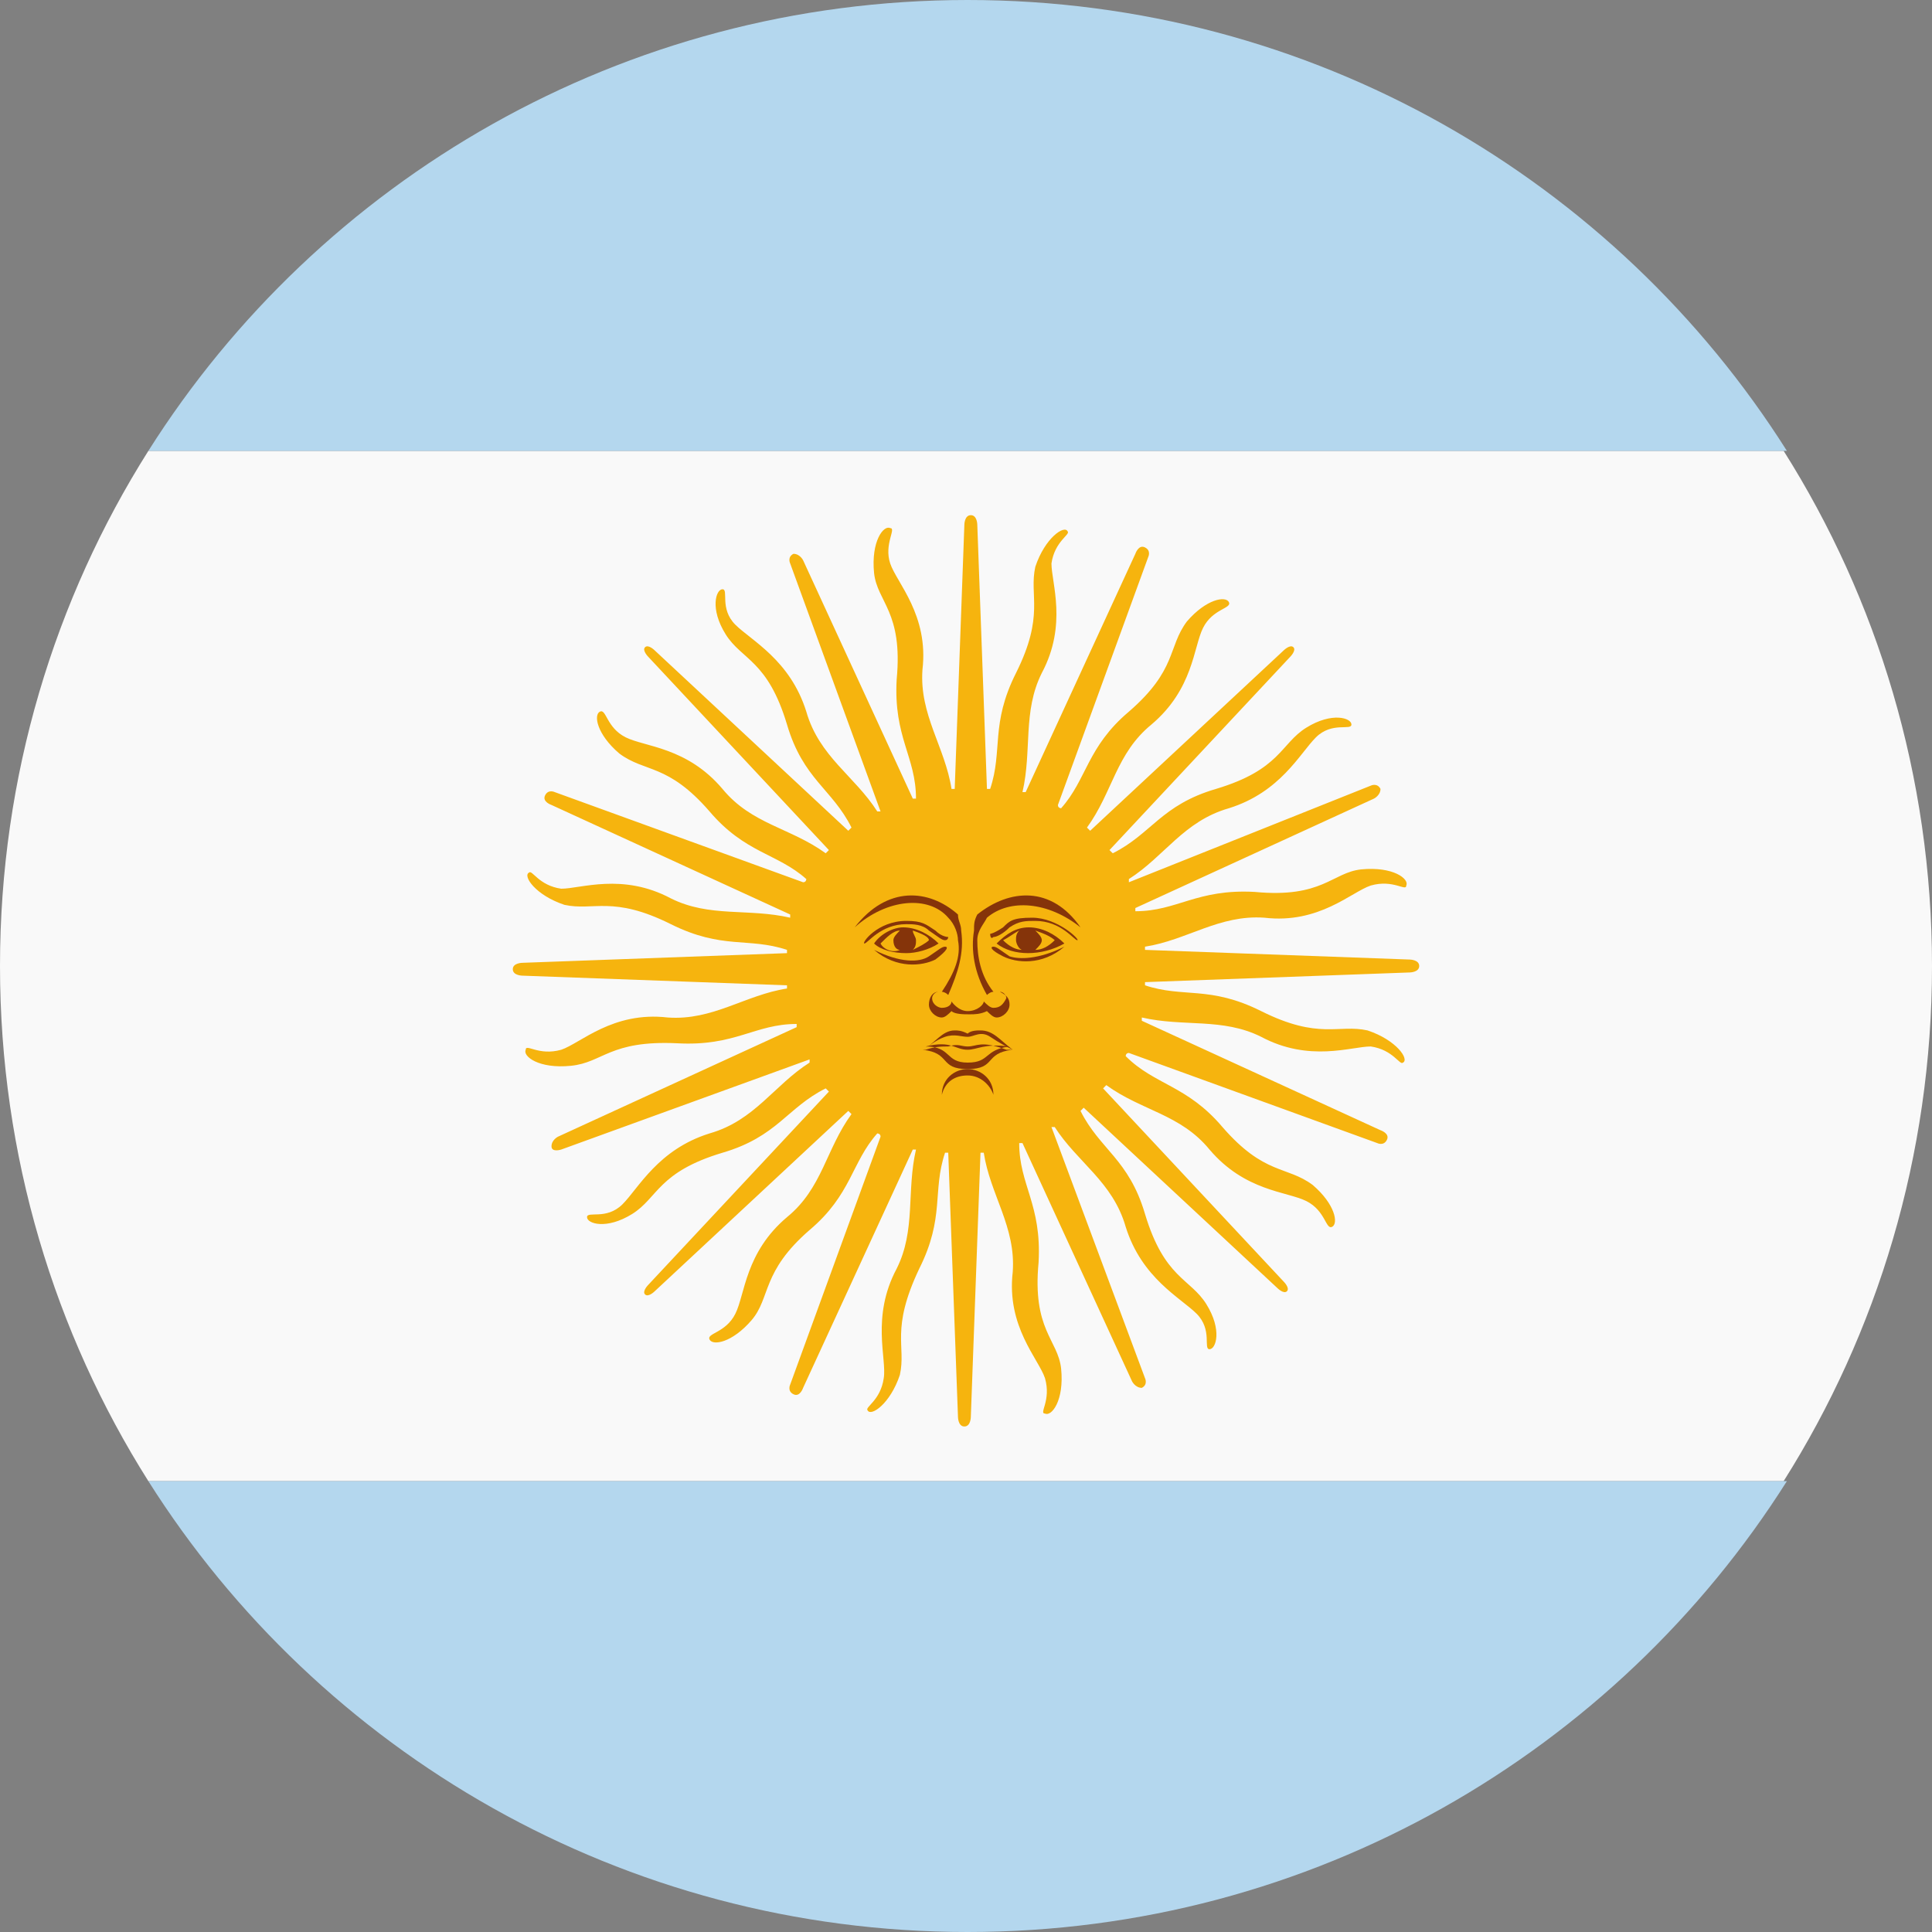 <svg width="26" height="26" viewBox="0 0 26 26" fill="none" xmlns="http://www.w3.org/2000/svg">
<rect x="0" y="0" width="26" height="26" fill="#808080" stroke="none"/>
<path d="M0 13C0 15.557 0.738 17.94 1.997 19.933H24.003C25.262 17.94 26 15.557 26 13C26 10.443 25.262 8.06 24.003 6.067H1.997C0.738 8.06 0 10.443 0 13Z" fill="#F9F9F9"/>
<path d="M24.047 6.067C21.746 2.427 17.666 0 13.022 0C8.377 0 4.297 2.427 1.997 6.067H24.047Z" fill="#B4D7EE"/>
<path d="M1.997 19.933C4.297 23.573 8.377 26 13.022 26C17.666 26 21.746 23.573 24.047 19.933H1.997Z" fill="#B4D7EE"/>
<path d="M18.968 12.913L15.409 12.783V12.74C15.973 12.653 16.407 12.307 17.015 12.35C17.753 12.437 18.187 12.003 18.447 11.917C18.751 11.83 18.925 12.003 18.925 11.917C18.968 11.83 18.751 11.657 18.317 11.7C17.927 11.743 17.796 12.09 16.885 12.003C16.104 11.96 15.843 12.263 15.279 12.263V12.22L18.491 10.747C18.491 10.747 18.578 10.703 18.578 10.617C18.534 10.53 18.447 10.573 18.447 10.573L15.192 11.873V11.83C15.669 11.527 15.93 11.05 16.538 10.877C17.232 10.66 17.492 10.14 17.709 9.923C17.927 9.707 18.187 9.837 18.187 9.75C18.187 9.663 17.927 9.577 17.579 9.793C17.232 10.01 17.232 10.357 16.364 10.617C15.626 10.833 15.496 11.223 14.975 11.483L14.931 11.44L17.362 8.84C17.362 8.84 17.449 8.753 17.406 8.71C17.362 8.667 17.275 8.753 17.275 8.753L14.671 11.18L14.628 11.137C14.975 10.66 15.018 10.14 15.496 9.75C16.06 9.273 16.06 8.71 16.19 8.45C16.32 8.19 16.581 8.19 16.538 8.103C16.494 8.017 16.234 8.06 15.973 8.363C15.713 8.71 15.843 9.013 15.192 9.577C14.628 10.053 14.628 10.487 14.28 10.877C14.28 10.877 14.237 10.877 14.237 10.833L15.452 7.497C15.452 7.497 15.496 7.41 15.409 7.367C15.322 7.323 15.279 7.453 15.279 7.453L13.803 10.66H13.76C13.89 10.097 13.76 9.577 14.02 9.057C14.367 8.407 14.15 7.843 14.15 7.583C14.194 7.28 14.411 7.193 14.367 7.15C14.324 7.063 14.063 7.237 13.933 7.627C13.846 8.017 14.063 8.277 13.673 9.057C13.325 9.75 13.499 10.097 13.325 10.617H13.282L13.152 7.063C13.152 7.063 13.152 6.933 13.065 6.933C12.978 6.933 12.978 7.063 12.978 7.063L12.848 10.617H12.805C12.718 10.053 12.371 9.62 12.414 9.013C12.501 8.277 12.067 7.843 11.98 7.583C11.893 7.323 12.067 7.107 11.98 7.107C11.893 7.063 11.72 7.28 11.763 7.713C11.806 8.103 12.154 8.233 12.067 9.143C12.023 9.923 12.327 10.183 12.327 10.747H12.284L10.808 7.54C10.808 7.54 10.765 7.453 10.678 7.453C10.591 7.497 10.634 7.583 10.634 7.583L11.85 10.92H11.806C11.502 10.443 11.025 10.183 10.851 9.577C10.634 8.883 10.114 8.623 9.896 8.407C9.679 8.19 9.81 7.93 9.723 7.93C9.636 7.93 9.549 8.19 9.766 8.537C9.983 8.883 10.331 8.883 10.591 9.75C10.808 10.487 11.199 10.617 11.459 11.137L11.416 11.18L8.811 8.753C8.811 8.753 8.725 8.667 8.681 8.71C8.638 8.753 8.725 8.84 8.725 8.84L11.155 11.44L11.112 11.483C10.634 11.137 10.114 11.093 9.723 10.617C9.245 10.053 8.681 10.053 8.421 9.923C8.16 9.793 8.16 9.533 8.073 9.577C7.987 9.62 8.03 9.88 8.334 10.14C8.681 10.4 8.985 10.27 9.549 10.92C10.027 11.483 10.461 11.483 10.851 11.83C10.851 11.83 10.851 11.873 10.808 11.873L7.466 10.66C7.466 10.66 7.379 10.617 7.336 10.703C7.292 10.79 7.422 10.833 7.422 10.833L10.634 12.307V12.35C10.07 12.22 9.549 12.35 9.028 12.09C8.377 11.743 7.813 11.96 7.553 11.96C7.249 11.917 7.162 11.7 7.119 11.743C7.032 11.787 7.205 12.047 7.596 12.177C7.987 12.263 8.247 12.047 9.028 12.437C9.723 12.783 10.07 12.61 10.591 12.783V12.827L7.032 12.957C7.032 12.957 6.901 12.957 6.901 13.043C6.901 13.13 7.032 13.13 7.032 13.13L10.591 13.26V13.303C10.027 13.39 9.593 13.737 8.985 13.693C8.247 13.607 7.813 14.04 7.553 14.127C7.249 14.213 7.075 14.04 7.075 14.127C7.032 14.213 7.249 14.387 7.683 14.343C8.117 14.3 8.204 13.997 9.115 14.04C9.896 14.083 10.157 13.78 10.721 13.78V13.823L7.509 15.297C7.509 15.297 7.422 15.34 7.422 15.427C7.422 15.513 7.553 15.47 7.553 15.47L10.895 14.257V14.3C10.417 14.603 10.157 15.08 9.549 15.253C8.855 15.47 8.594 15.99 8.377 16.207C8.16 16.423 7.9 16.293 7.9 16.38C7.9 16.467 8.16 16.553 8.508 16.337C8.855 16.12 8.855 15.773 9.723 15.513C10.461 15.297 10.591 14.907 11.112 14.647L11.155 14.69L8.725 17.29C8.725 17.29 8.638 17.377 8.681 17.42C8.725 17.463 8.811 17.377 8.811 17.377L11.416 14.95L11.459 14.993C11.112 15.47 11.068 15.99 10.591 16.38C10.027 16.857 10.027 17.42 9.896 17.68C9.766 17.94 9.506 17.94 9.549 18.027C9.593 18.113 9.853 18.07 10.114 17.767C10.374 17.463 10.244 17.117 10.895 16.553C11.459 16.077 11.459 15.643 11.806 15.253C11.806 15.253 11.85 15.253 11.85 15.297L10.634 18.633C10.634 18.633 10.591 18.72 10.678 18.763C10.765 18.807 10.808 18.677 10.808 18.677L12.284 15.47H12.327C12.197 16.033 12.327 16.553 12.067 17.073C11.72 17.723 11.937 18.287 11.893 18.547C11.85 18.85 11.633 18.937 11.676 18.98C11.72 19.067 11.98 18.893 12.11 18.503C12.197 18.113 11.98 17.897 12.371 17.073C12.718 16.38 12.544 16.033 12.718 15.513H12.761L12.892 19.067C12.892 19.067 12.892 19.197 12.978 19.197C13.065 19.197 13.065 19.067 13.065 19.067L13.195 15.513H13.239C13.325 16.077 13.673 16.51 13.629 17.117C13.543 17.853 13.977 18.287 14.063 18.547C14.15 18.85 13.977 19.023 14.063 19.023C14.15 19.067 14.324 18.85 14.28 18.417C14.237 18.027 13.89 17.897 13.977 16.987C14.02 16.207 13.716 15.947 13.716 15.383H13.76L15.235 18.59C15.235 18.59 15.279 18.677 15.366 18.677C15.452 18.633 15.409 18.547 15.409 18.547L14.15 15.167H14.194C14.498 15.643 14.975 15.903 15.149 16.51C15.366 17.203 15.886 17.463 16.104 17.68C16.32 17.897 16.19 18.157 16.277 18.157C16.364 18.157 16.451 17.897 16.234 17.55C16.017 17.203 15.669 17.203 15.409 16.337C15.192 15.6 14.801 15.47 14.541 14.95L14.584 14.907L17.189 17.333C17.189 17.333 17.275 17.42 17.319 17.377C17.362 17.333 17.275 17.247 17.275 17.247L14.845 14.647L14.888 14.603C15.366 14.95 15.886 14.993 16.277 15.47C16.755 16.033 17.319 16.033 17.579 16.163C17.84 16.293 17.84 16.553 17.927 16.51C18.013 16.467 17.97 16.207 17.666 15.947C17.319 15.687 17.015 15.817 16.451 15.167C15.973 14.603 15.539 14.603 15.149 14.213C15.149 14.213 15.149 14.17 15.192 14.17L18.534 15.383C18.534 15.383 18.621 15.427 18.664 15.34C18.708 15.253 18.578 15.21 18.578 15.21L15.366 13.737V13.693C15.93 13.823 16.451 13.693 16.972 13.953C17.623 14.3 18.187 14.083 18.447 14.083C18.751 14.127 18.838 14.343 18.881 14.3C18.968 14.257 18.795 13.997 18.404 13.867C18.013 13.78 17.753 13.997 16.972 13.607C16.277 13.26 15.93 13.433 15.409 13.26V13.217L18.968 13.087C18.968 13.087 19.099 13.087 19.099 13C19.099 12.913 18.968 12.913 18.968 12.913Z" fill="#F6B40E"/>
<path d="M14.324 12.697C14.194 12.567 14.02 12.48 13.846 12.48C13.673 12.48 13.543 12.567 13.412 12.697C13.629 12.87 14.02 12.87 14.324 12.697ZM14.194 12.653C14.107 12.74 14.02 12.783 13.933 12.783C13.977 12.74 14.02 12.697 14.02 12.653C14.02 12.61 13.977 12.567 13.933 12.523C14.063 12.567 14.15 12.61 14.194 12.653ZM13.716 12.523C13.673 12.567 13.673 12.61 13.673 12.653C13.673 12.697 13.716 12.783 13.76 12.783C13.673 12.783 13.586 12.74 13.499 12.653C13.586 12.61 13.629 12.567 13.716 12.523Z" fill="#85340A"/>
<path d="M13.89 12.35C13.629 12.35 13.586 12.393 13.499 12.48C13.369 12.567 13.325 12.567 13.325 12.567C13.325 12.567 13.325 12.653 13.369 12.61C13.412 12.61 13.499 12.567 13.586 12.48C13.716 12.393 13.803 12.393 13.933 12.393C14.28 12.393 14.454 12.653 14.498 12.653C14.541 12.653 14.237 12.35 13.89 12.35Z" fill="#85340A"/>
<path d="M13.152 12.307C13.108 12.393 13.108 12.437 13.108 12.523C13.065 12.783 13.108 13.087 13.282 13.39C13.282 13.39 13.325 13.347 13.369 13.347C13.195 13.13 13.152 12.87 13.152 12.653C13.152 12.523 13.239 12.437 13.282 12.35C13.586 12.09 14.107 12.133 14.541 12.48C14.15 11.917 13.586 11.96 13.152 12.307Z" fill="#85340A"/>
<path d="M13.586 12.87C13.456 12.783 13.412 12.74 13.369 12.74C13.325 12.74 13.325 12.783 13.499 12.87C13.673 12.957 14.02 13 14.324 12.74C13.977 12.913 13.716 12.913 13.586 12.87Z" fill="#85340A"/>
<path d="M13.369 13.563C13.325 13.563 13.282 13.52 13.239 13.477C13.239 13.52 13.152 13.607 13.022 13.607C12.892 13.607 12.805 13.477 12.805 13.477C12.805 13.52 12.761 13.563 12.674 13.563C12.631 13.563 12.544 13.52 12.544 13.433C12.544 13.39 12.588 13.347 12.631 13.347C12.544 13.347 12.501 13.433 12.501 13.52C12.501 13.607 12.588 13.693 12.674 13.693C12.718 13.693 12.761 13.65 12.805 13.607C12.848 13.65 12.978 13.65 13.022 13.65H13.065C13.108 13.65 13.195 13.65 13.282 13.607C13.325 13.65 13.369 13.693 13.412 13.693C13.499 13.693 13.586 13.607 13.586 13.52C13.586 13.433 13.543 13.39 13.456 13.347C13.499 13.347 13.543 13.39 13.543 13.433C13.499 13.52 13.456 13.563 13.369 13.563Z" fill="#85340A"/>
<path d="M13.022 13.953C13.108 13.953 13.195 13.867 13.326 13.953C13.456 14.04 13.543 14.083 13.629 14.127C13.456 13.997 13.369 13.867 13.195 13.867C13.152 13.867 13.065 13.867 13.022 13.91C12.935 13.867 12.892 13.867 12.848 13.867C12.675 13.867 12.588 14.04 12.414 14.127C12.501 14.083 12.588 13.997 12.718 13.953C12.848 13.91 12.935 13.953 13.022 13.953Z" fill="#85340A"/>
<path d="M13.022 14.083C12.935 14.083 12.892 14.04 12.761 14.083C12.675 14.083 12.588 14.083 12.457 14.127H12.414C12.805 14.17 12.631 14.387 13.022 14.387C13.412 14.387 13.239 14.17 13.629 14.127H13.543C13.195 13.997 13.152 14.083 13.022 14.083ZM13.022 14.3C12.718 14.3 12.805 14.083 12.457 14.083C12.805 13.997 12.848 14.127 13.022 14.127C13.152 14.127 13.239 14.04 13.586 14.083C13.239 14.127 13.326 14.3 13.022 14.3Z" fill="#85340A"/>
<path d="M13.022 14.387C12.848 14.387 12.675 14.517 12.675 14.733C12.718 14.56 12.848 14.473 13.022 14.473C13.195 14.473 13.326 14.603 13.369 14.733C13.369 14.517 13.195 14.387 13.022 14.387Z" fill="#85340A"/>
<path d="M12.761 12.35C12.848 12.437 12.892 12.567 12.892 12.653C12.935 12.87 12.848 13.087 12.675 13.347C12.675 13.347 12.718 13.347 12.761 13.39C12.892 13.087 12.978 12.827 12.935 12.523C12.935 12.437 12.892 12.393 12.892 12.307C12.501 11.96 11.937 11.917 11.502 12.48C11.937 12.09 12.501 12.047 12.761 12.35Z" fill="#85340A"/>
<path d="M12.501 12.523C12.631 12.61 12.674 12.653 12.718 12.653C12.761 12.653 12.761 12.61 12.761 12.61C12.761 12.61 12.674 12.61 12.588 12.523C12.457 12.437 12.414 12.393 12.197 12.393C11.806 12.393 11.589 12.697 11.633 12.697C11.676 12.697 11.85 12.437 12.197 12.437C12.284 12.437 12.414 12.437 12.501 12.523Z" fill="#85340A"/>
<path d="M11.763 12.697C11.85 12.783 12.023 12.827 12.197 12.827C12.327 12.827 12.501 12.783 12.631 12.697C12.501 12.567 12.327 12.48 12.154 12.48C12.023 12.48 11.85 12.567 11.763 12.697ZM11.85 12.697C11.937 12.61 12.023 12.523 12.11 12.523C12.067 12.567 12.023 12.61 12.023 12.653C12.023 12.74 12.067 12.783 12.11 12.783C12.023 12.827 11.893 12.783 11.85 12.697ZM12.501 12.653C12.457 12.697 12.371 12.74 12.284 12.783C12.327 12.74 12.327 12.697 12.327 12.653C12.327 12.61 12.284 12.567 12.284 12.523C12.414 12.567 12.501 12.61 12.501 12.653Z" fill="#85340A"/>
<path d="M12.718 12.74C12.675 12.74 12.631 12.783 12.501 12.87C12.371 12.957 12.11 12.957 11.763 12.783C12.067 13.043 12.414 13 12.588 12.913C12.761 12.783 12.761 12.74 12.718 12.74Z" fill="#85340A"/>
</svg>
